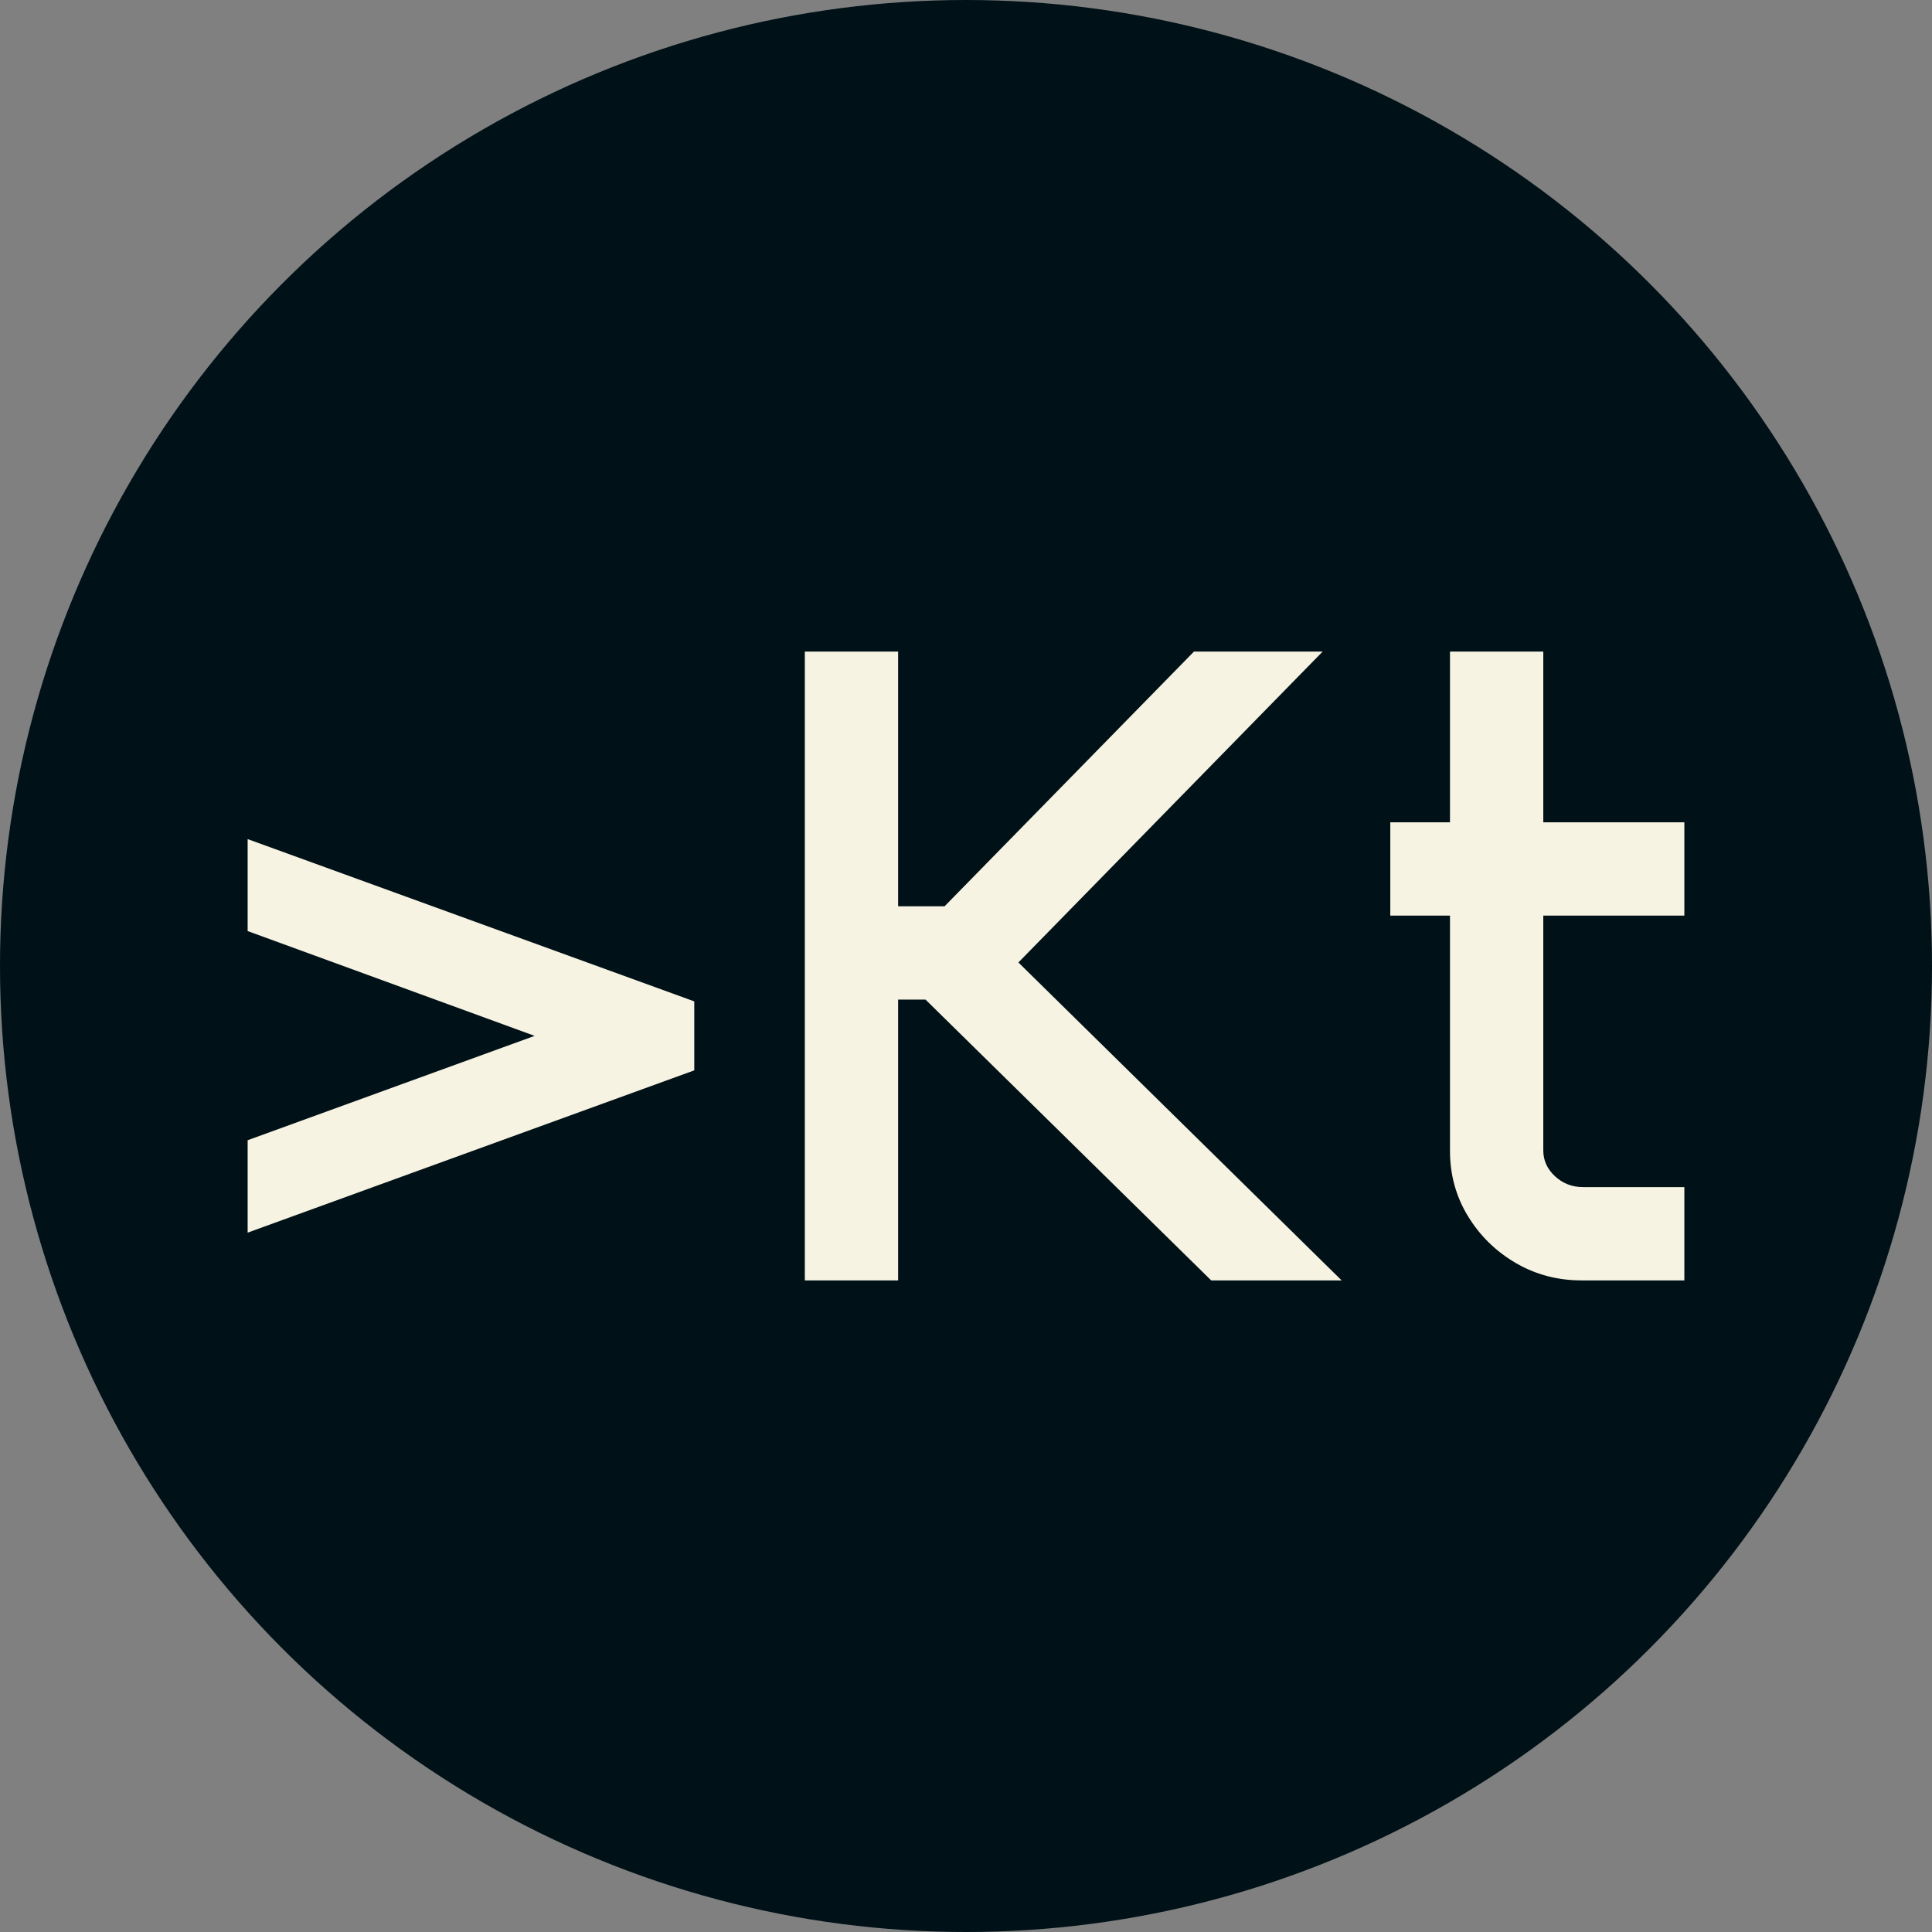 <svg xmlns="http://www.w3.org/2000/svg" viewBox="0 0 512 512"><rect x="0" y="0" width="512" height="512" fill="#808080" stroke="none"/><circle cx="256" cy="256" r="256" fill="#001117"/><path d="M12.891-12.656L12.891-37.148L88.945-64.805L12.891-92.578L12.891-116.953L131.250-73.945L131.250-55.664L12.891-12.656ZM160.547 0L160.547-166.641L185.273-166.641L185.273-99.141L197.578-99.141L263.672-166.641L297.773-166.641L217.148-84.258L302.813 0L268.242 0L192.539-74.414L185.273-74.414L185.273 0L160.547 0ZM315.703-96.680L315.703-121.406L331.523-121.406L331.523-166.641L356.250-166.641L356.250-121.406L393.633-121.406L393.633-96.680L356.250-96.680L356.250-34.453Q356.250-30.469 359.355-27.598Q362.461-24.727 366.797-24.727L366.797-24.727L393.633-24.727L393.633 0L366.445 0Q356.836 0 348.926-4.629Q341.016-9.258 336.270-17.051Q331.523-24.844 331.523-34.336L331.523-34.336L331.523-96.680L315.703-96.680Z" fill="#f7f3e3" transform="translate(52.738, 339.321)"/></svg>